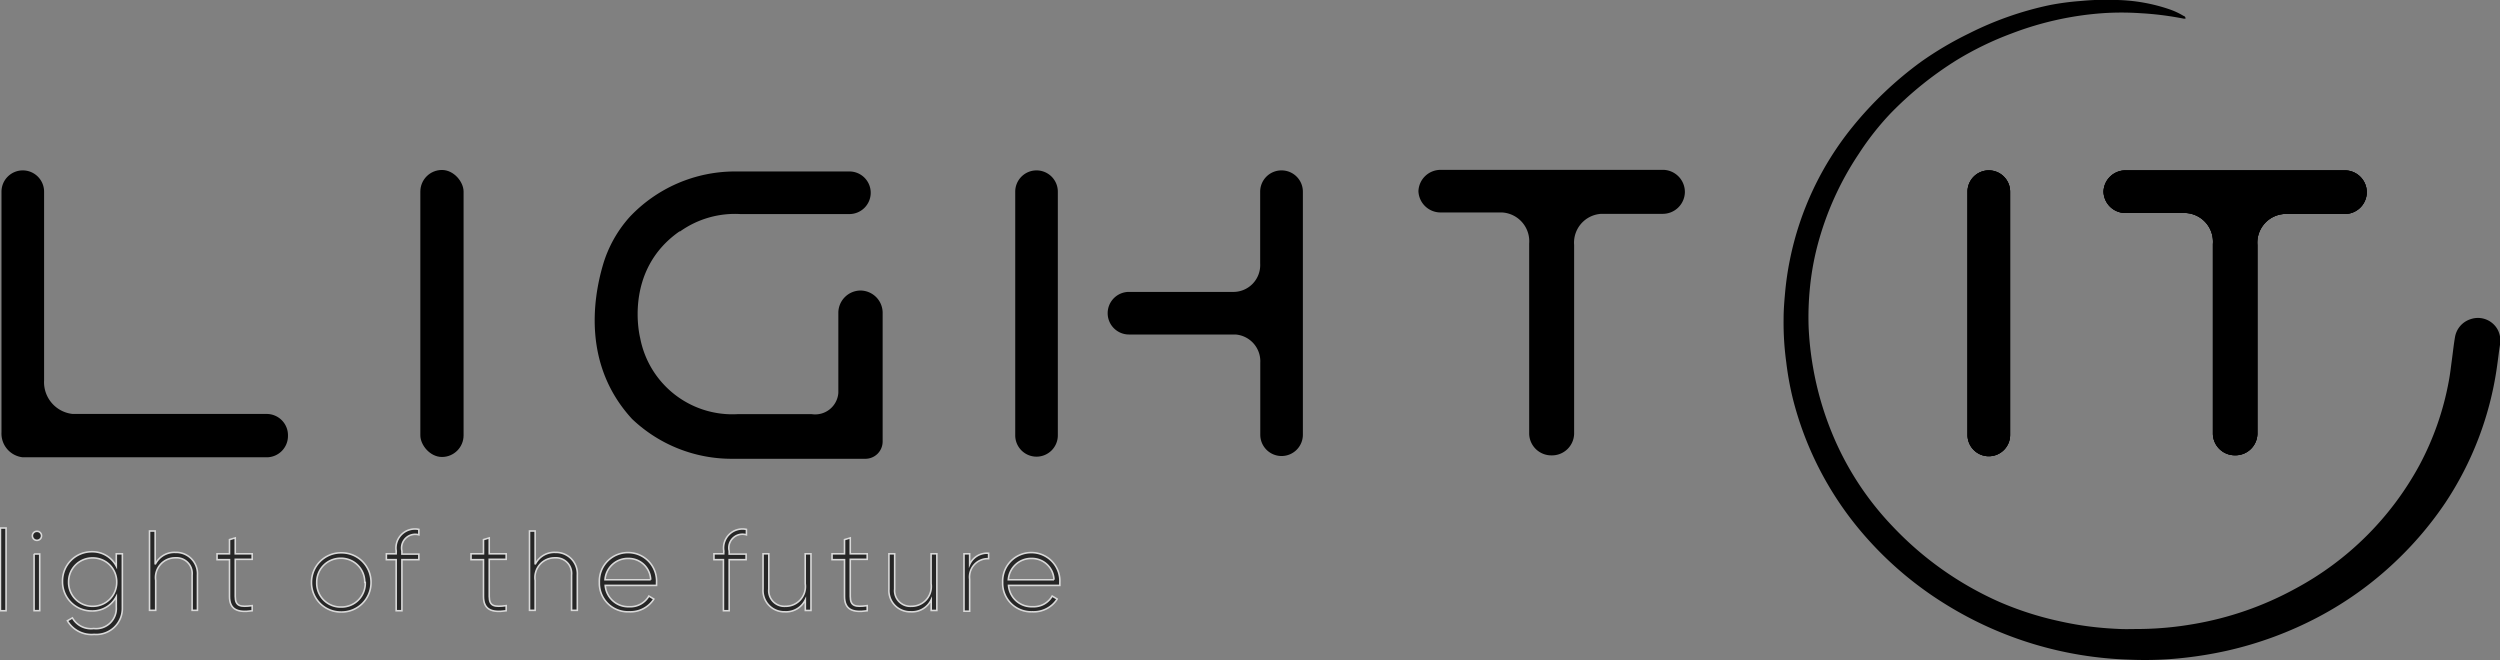<svg id="1856d249-5788-4cc9-982d-5679871b4967" data-name="Слой 1" xmlns="http://www.w3.org/2000/svg"
     viewBox="0 0 234.75 62">
    <rect x="0" y="0" width="234.75" height="62" fill="#808080" stroke="none"/>
    <defs>
        <style>
            .a5b43ee2-3586-4993-8a94-e7dfd18e9537{opacity:0.7;}.e66874ef-1767-4d4b-a12d-15979da855a4{stroke:#fff;stroke-miterlimit:10;stroke-width:0.15px;}
        </style>
    </defs>
    <rect class="c3cac7aa-5804-4900-9f86-66c353bc7b7f" x="39.47" y="15.96" width="4.06" height="26.95" rx="2.03"
          ry="2.03"/>
    <path class="c3cac7aa-5804-4900-9f86-66c353bc7b7f"
          d="M-1867.29-3628.16a2,2,0,0,1-2,2h0a2,2,0,0,1-2-2V-3651a2,2,0,0,1,2-2h0a2,2,0,0,1,2,2"
          transform="translate(2056.04 3669)"/>
    <path class="c3cac7aa-5804-4900-9f86-66c353bc7b7f"
          d="M-2031-3630.13h-18.22a3,3,0,0,1-2.68-3.15V-3651a2,2,0,0,0-2-2h0a2,2,0,0,0-2,2v22.59a2.24,2.24,0,0,0,2,2.35l0.22,0H-2031a2,2,0,0,0,2-2h0A2,2,0,0,0-2031-3630.13Z"
          transform="translate(2056.04 3669)"/>
    <path class="c3cac7aa-5804-4900-9f86-66c353bc7b7f"
          d="M-1958.71-3653h0a2,2,0,0,0-2,2v22.88a2,2,0,0,0,2,2h0a2,2,0,0,0,2-2V-3651A2,2,0,0,0-1958.71-3653Z"
          transform="translate(2056.04 3669)"/>
    <path class="c3cac7aa-5804-4900-9f86-66c353bc7b7f"
          d="M-1935.71-3653h0a2,2,0,0,0-2,2v6.75a2.52,2.52,0,0,1-2.61,2.66h-9.71a2,2,0,0,0-2,2h0a2,2,0,0,0,2,2h10a2.52,2.52,0,0,1,2.33,2.65v6.76a2,2,0,0,0,2,2h0a2,2,0,0,0,2-2V-3651A2,2,0,0,0-1935.71-3653Z"
          transform="translate(2056.04 3669)"/>
    <path class="c3cac7aa-5804-4900-9f86-66c353bc7b7f"
          d="M-1975.23-3641.72h0a2.1,2.1,0,0,0-2.09,2.09v7.52a2.18,2.18,0,0,1-2.49,2h-7a8.81,8.81,0,0,1-9.12-7.16s-1.63-6.29,3.69-10l0.06,0a8.88,8.88,0,0,1,5.65-1.63h10.25a2,2,0,0,0,2-2h0a2,2,0,0,0-2-2H-1987a13.6,13.6,0,0,0-9.92,4.28,11.65,11.65,0,0,0-2.53,4.59c-0.92,3.2-1.83,9.38,2.76,14.37l0,0a13.55,13.55,0,0,0,9.43,3.74h12.48a1.62,1.62,0,0,0,1.62-1.62v-12A2.1,2.1,0,0,0-1975.23-3641.72Z"
          transform="translate(2056.04 3669)"/>
    <g class="a5b43ee2-3586-4993-8a94-e7dfd18e9537">
        <path class="e66874ef-1767-4d4b-a12d-15979da855a4" d="M-2056-3619.42h0.53v7.77H-2056v-7.77Z"
              transform="translate(2056.04 3669)"/>
        <path class="e66874ef-1767-4d4b-a12d-15979da855a4"
              d="M-2053-3618.69a0.42,0.42,0,0,1,.43-0.42,0.42,0.42,0,0,1,.43.42,0.43,0.43,0,0,1-.43.43A0.43,0.43,0,0,1-2053-3618.69Zm0.16,1.71h0.53v5.32h-0.53V-3617Z"
              transform="translate(2056.04 3669)"/>
        <path class="e66874ef-1767-4d4b-a12d-15979da855a4"
              d="M-2044.55-3617v5.07a2.45,2.45,0,0,1-2.65,2.5,2.62,2.62,0,0,1-2.51-1.28l0.47-.27a2,2,0,0,0,2,1,1.9,1.9,0,0,0,2.12-2v-1a2.52,2.52,0,0,1-2.29,1.35,2.74,2.74,0,0,1-2.76-2.78,2.74,2.74,0,0,1,2.76-2.78,2.52,2.52,0,0,1,2.29,1.35V-3617h0.53Zm-0.53,2.66a2.24,2.24,0,0,0-2.26-2.27,2.24,2.24,0,0,0-2.26,2.27,2.24,2.24,0,0,0,2.26,2.27A2.24,2.24,0,0,0-2045.08-3614.31Z"
              transform="translate(2056.04 3669)"/>
        <path class="e66874ef-1767-4d4b-a12d-15979da855a4"
              d="M-2037.5-3615v3.31H-2038V-3615a1.47,1.47,0,0,0-1.56-1.62,1.85,1.85,0,0,0-1.86,2.12v2.81H-2042v-7.45h0.53v3.14a2,2,0,0,1,1.91-1.13A2,2,0,0,1-2037.5-3615Z"
              transform="translate(2056.04 3669)"/>
        <path class="e66874ef-1767-4d4b-a12d-15979da855a4"
              d="M-2033.95-3616.45v3.46c0,0.94.5,1,1.59,0.86v0.48c-1.39.21-2.13-.13-2.13-1.34v-3.46h-1.17V-3617h1.17v-1.33l0.54-.16v1.49h1.59v0.52h-1.59Z"
              transform="translate(2056.04 3669)"/>
        <path class="e66874ef-1767-4d4b-a12d-15979da855a4"
              d="M-2026.79-3614.31a2.76,2.76,0,0,1,2.8-2.78,2.76,2.76,0,0,1,2.79,2.78,2.76,2.76,0,0,1-2.79,2.78A2.76,2.76,0,0,1-2026.79-3614.31Zm5,0a2.23,2.23,0,0,0-2.25-2.27,2.24,2.24,0,0,0-2.26,2.27A2.24,2.24,0,0,0-2024-3612,2.23,2.23,0,0,0-2021.74-3614.31Z"
              transform="translate(2056.04 3669)"/>
        <path class="e66874ef-1767-4d4b-a12d-15979da855a4"
              d="M-2018.3-3617.26v0.29h1.59v0.52h-1.59v4.8h-0.54v-4.8h-0.92V-3617h0.92v-0.29a1.78,1.78,0,0,1,2.13-2v0.51A1.28,1.28,0,0,0-2018.3-3617.26Z"
              transform="translate(2056.04 3669)"/>
        <path class="e66874ef-1767-4d4b-a12d-15979da855a4"
              d="M-2010.1-3616.45v3.46c0,0.94.5,1,1.59,0.86v0.48c-1.39.21-2.13-.13-2.13-1.34v-3.46h-1.17V-3617h1.17v-1.33l0.54-.16v1.49h1.59v0.52h-1.59Z"
              transform="translate(2056.04 3669)"/>
        <path class="e66874ef-1767-4d4b-a12d-15979da855a4"
              d="M-2001.83-3615v3.31h-0.54V-3615a1.47,1.47,0,0,0-1.56-1.62,1.85,1.85,0,0,0-1.86,2.12v2.81h-0.53v-7.45h0.53v3.14a2,2,0,0,1,1.91-1.13A2,2,0,0,1-2001.83-3615Z"
              transform="translate(2056.04 3669)"/>
        <path class="e66874ef-1767-4d4b-a12d-15979da855a4"
              d="M-1994.39-3614.29c0,0.08,0,.17,0,0.26h-4.82a2.17,2.17,0,0,0,2.26,2,2,2,0,0,0,1.84-1l0.47,0.28a2.62,2.62,0,0,1-2.32,1.2,2.69,2.69,0,0,1-2.8-2.78,2.68,2.68,0,0,1,2.76-2.78A2.67,2.67,0,0,1-1994.39-3614.29Zm-4.83-.27h4.28a2.07,2.07,0,0,0-2.08-2A2.15,2.15,0,0,0-1999.23-3614.56Z"
              transform="translate(2056.04 3669)"/>
        <path class="e66874ef-1767-4d4b-a12d-15979da855a4"
              d="M-1987.57-3617.26v0.29h1.59v0.52h-1.59v4.8h-0.54v-4.8H-1989V-3617h0.92v-0.29a1.78,1.78,0,0,1,2.13-2v0.51A1.28,1.28,0,0,0-1987.57-3617.26Z"
              transform="translate(2056.04 3669)"/>
        <path class="e66874ef-1767-4d4b-a12d-15979da855a4"
              d="M-1979.89-3617v5.32h-0.53v-1a2,2,0,0,1-1.91,1.13,2,2,0,0,1-2.06-2.13V-3617h0.54v3.31a1.47,1.47,0,0,0,1.56,1.62,1.85,1.85,0,0,0,1.86-2.12V-3617h0.53Z"
              transform="translate(2056.04 3669)"/>
        <path class="e66874ef-1767-4d4b-a12d-15979da855a4"
              d="M-1976.2-3616.45v3.46c0,0.94.5,1,1.59,0.86v0.48c-1.39.21-2.13-.13-2.13-1.34v-3.46h-1.17V-3617h1.17v-1.33l0.54-.16v1.49h1.59v0.52h-1.59Z"
              transform="translate(2056.04 3669)"/>
        <path class="e66874ef-1767-4d4b-a12d-15979da855a4"
              d="M-1968.07-3617v5.32h-0.53v-1a2,2,0,0,1-1.91,1.13,2,2,0,0,1-2.06-2.13V-3617h0.54v3.31a1.47,1.47,0,0,0,1.56,1.62,1.85,1.85,0,0,0,1.86-2.12V-3617h0.53Z"
              transform="translate(2056.04 3669)"/>
        <path class="e66874ef-1767-4d4b-a12d-15979da855a4"
              d="M-1963.21-3617.05v0.51a1.72,1.72,0,0,0-1.78,1.93v3h-0.53V-3617h0.53v1A1.79,1.79,0,0,1-1963.21-3617.05Z"
              transform="translate(2056.04 3669)"/>
        <path class="e66874ef-1767-4d4b-a12d-15979da855a4"
              d="M-1956.52-3614.29c0,0.08,0,.17,0,0.26h-4.82a2.17,2.17,0,0,0,2.26,2,2,2,0,0,0,1.84-1l0.47,0.28a2.62,2.62,0,0,1-2.32,1.2,2.69,2.69,0,0,1-2.8-2.78,2.68,2.68,0,0,1,2.76-2.78A2.67,2.67,0,0,1-1956.52-3614.29Zm-4.83-.27h4.28a2.07,2.07,0,0,0-2.08-2A2.15,2.15,0,0,0-1961.36-3614.56Z"
              transform="translate(2056.04 3669)"/>
    </g>
    <path class="c3cac7aa-5804-4900-9f86-66c353bc7b7f"
          d="M-1900-3653.05h-20.74a2.08,2.08,0,0,0-2.11,2,2.08,2.08,0,0,0,2.11,2h3.74c1,0,1.77,0,2,0a2.71,2.71,0,0,1,2.55,2.92v17.89a2.08,2.08,0,0,0,2.11,2h0a2.08,2.08,0,0,0,2.11-2V-3646a2.71,2.71,0,0,1,2.55-2.92c0.19,0,1,0,2,0h3.74a2.08,2.08,0,0,0,2.11-2A2.08,2.08,0,0,0-1900-3653.05Z"
          transform="translate(2056.04 3669)"/>
    <path class="c3cac7aa-5804-4900-9f86-66c353bc7b7f"
          d="M-1835.89-3653h-20.54a2.06,2.06,0,0,0-2.09,2,2.06,2.06,0,0,0,2.09,2h3.7c0.95,0,1.75,0,1.95,0a2.7,2.7,0,0,1,2.53,2.91v17.84a2.06,2.06,0,0,0,2.09,2h0a2.06,2.06,0,0,0,2.09-2V-3646a2.7,2.7,0,0,1,2.53-2.91c0.19,0,1,0,1.95,0h3.7a2.06,2.06,0,0,0,2.09-2A2.06,2.06,0,0,0-1835.89-3653Z"
          transform="translate(2056.04 3669)"/>
    <path class="c3cac7aa-5804-4900-9f86-66c353bc7b7f"
          d="M-1850.82-3667.25H-1851a28.9,28.9,0,0,0-4.05-.51,26.57,26.57,0,0,0-3.57,0,29.87,29.87,0,0,0-8.52,1.9,30,30,0,0,0-5.21,2.53,33,33,0,0,0-6.14,4.95,26.17,26.17,0,0,0-3,3.81,28.47,28.47,0,0,0-3.93,8.78,25.46,25.46,0,0,0-.68,3.94,27.63,27.63,0,0,0-.11,3.57,29.33,29.33,0,0,0,.42,3.8,29.49,29.49,0,0,0,1.76,6.11,28,28,0,0,0,5.71,8.8,31.08,31.08,0,0,0,10,7.08,30.19,30.19,0,0,0,5.71,1.83,29.65,29.65,0,0,0,3.59.58c0.67,0.07,1.34.11,2,.14s1.39,0,2.08,0a31,31,0,0,0,4.81-.45,30.54,30.54,0,0,0,9.65-3.35,28.65,28.65,0,0,0,11.62-11.57,27,27,0,0,0,2.76-7.89c0.13-.67.2-1.34,0.29-2s0.17-1.42.29-2.12a2.14,2.14,0,0,1,1.47-1.71,2.11,2.11,0,0,1,2.55,1,2.24,2.24,0,0,1,.22,1.35c-0.12.74-.2,1.49-0.31,2.23a30.82,30.82,0,0,1-4.84,12.67,32.74,32.74,0,0,1-4.27,5.12,32.63,32.63,0,0,1-7.64,5.59,34.67,34.67,0,0,1-8.62,3.18,36.93,36.93,0,0,1-4,.66,33.27,33.27,0,0,1-5.17.17,34.66,34.66,0,0,1-17.22-5.2,33.24,33.24,0,0,1-8-6.91,31.08,31.08,0,0,1-6.36-12.47,28.51,28.51,0,0,1-.6-3.34,27.43,27.43,0,0,1-.25-4.1c0-.77.06-1.55,0.13-2.32a28,28,0,0,1,.47-3.25,28.87,28.87,0,0,1,5.85-12.41,34.35,34.35,0,0,1,6.43-6.12,31.92,31.92,0,0,1,4.49-2.66,31,31,0,0,1,7.66-2.69,24.68,24.68,0,0,1,2.91-.38,24.38,24.38,0,0,1,3.39-.09,16.37,16.37,0,0,1,4.92.88,6.81,6.81,0,0,1,1.3.61A0.24,0.24,0,0,1-1850.82-3667.25Z"
          transform="translate(2056.04 3669)"/>
    <path class="c3cac7aa-5804-4900-9f86-66c353bc7b7f"
          d="M-1867.29-3628.16a2,2,0,0,1-2,2h0a2,2,0,0,1-2-2V-3651a2,2,0,0,1,2-2h0a2,2,0,0,1,2,2"
          transform="translate(2056.04 3669)"/>
    <path class="c3cac7aa-5804-4900-9f86-66c353bc7b7f"
          d="M-1835.89-3653h-20.54a2.06,2.06,0,0,0-2.09,2,2.06,2.06,0,0,0,2.09,2h3.7c0.95,0,1.75,0,1.95,0a2.7,2.7,0,0,1,2.53,2.91v17.84a2.06,2.06,0,0,0,2.09,2h0a2.06,2.06,0,0,0,2.09-2V-3646a2.7,2.7,0,0,1,2.53-2.91c0.19,0,1,0,1.95,0h3.7a2.06,2.06,0,0,0,2.09-2A2.06,2.06,0,0,0-1835.89-3653Z"
          transform="translate(2056.04 3669)"/>
    <path class="c3cac7aa-5804-4900-9f86-66c353bc7b7f"
          d="M-1867.29-3628.16a2,2,0,0,1-2,2h0a2,2,0,0,1-2-2V-3651a2,2,0,0,1,2-2h0a2,2,0,0,1,2,2"
          transform="translate(2056.04 3669)"/>
    <path class="c3cac7aa-5804-4900-9f86-66c353bc7b7f"
          d="M-1835.89-3653h-20.54a2.06,2.06,0,0,0-2.09,2,2.06,2.06,0,0,0,2.09,2h3.7c0.95,0,1.75,0,1.95,0a2.7,2.7,0,0,1,2.53,2.91v17.84a2.06,2.06,0,0,0,2.09,2h0a2.06,2.06,0,0,0,2.09-2V-3646a2.7,2.7,0,0,1,2.53-2.91c0.19,0,1,0,1.95,0h3.7a2.06,2.06,0,0,0,2.09-2A2.06,2.06,0,0,0-1835.89-3653Z"
          transform="translate(2056.04 3669)"/>
</svg>